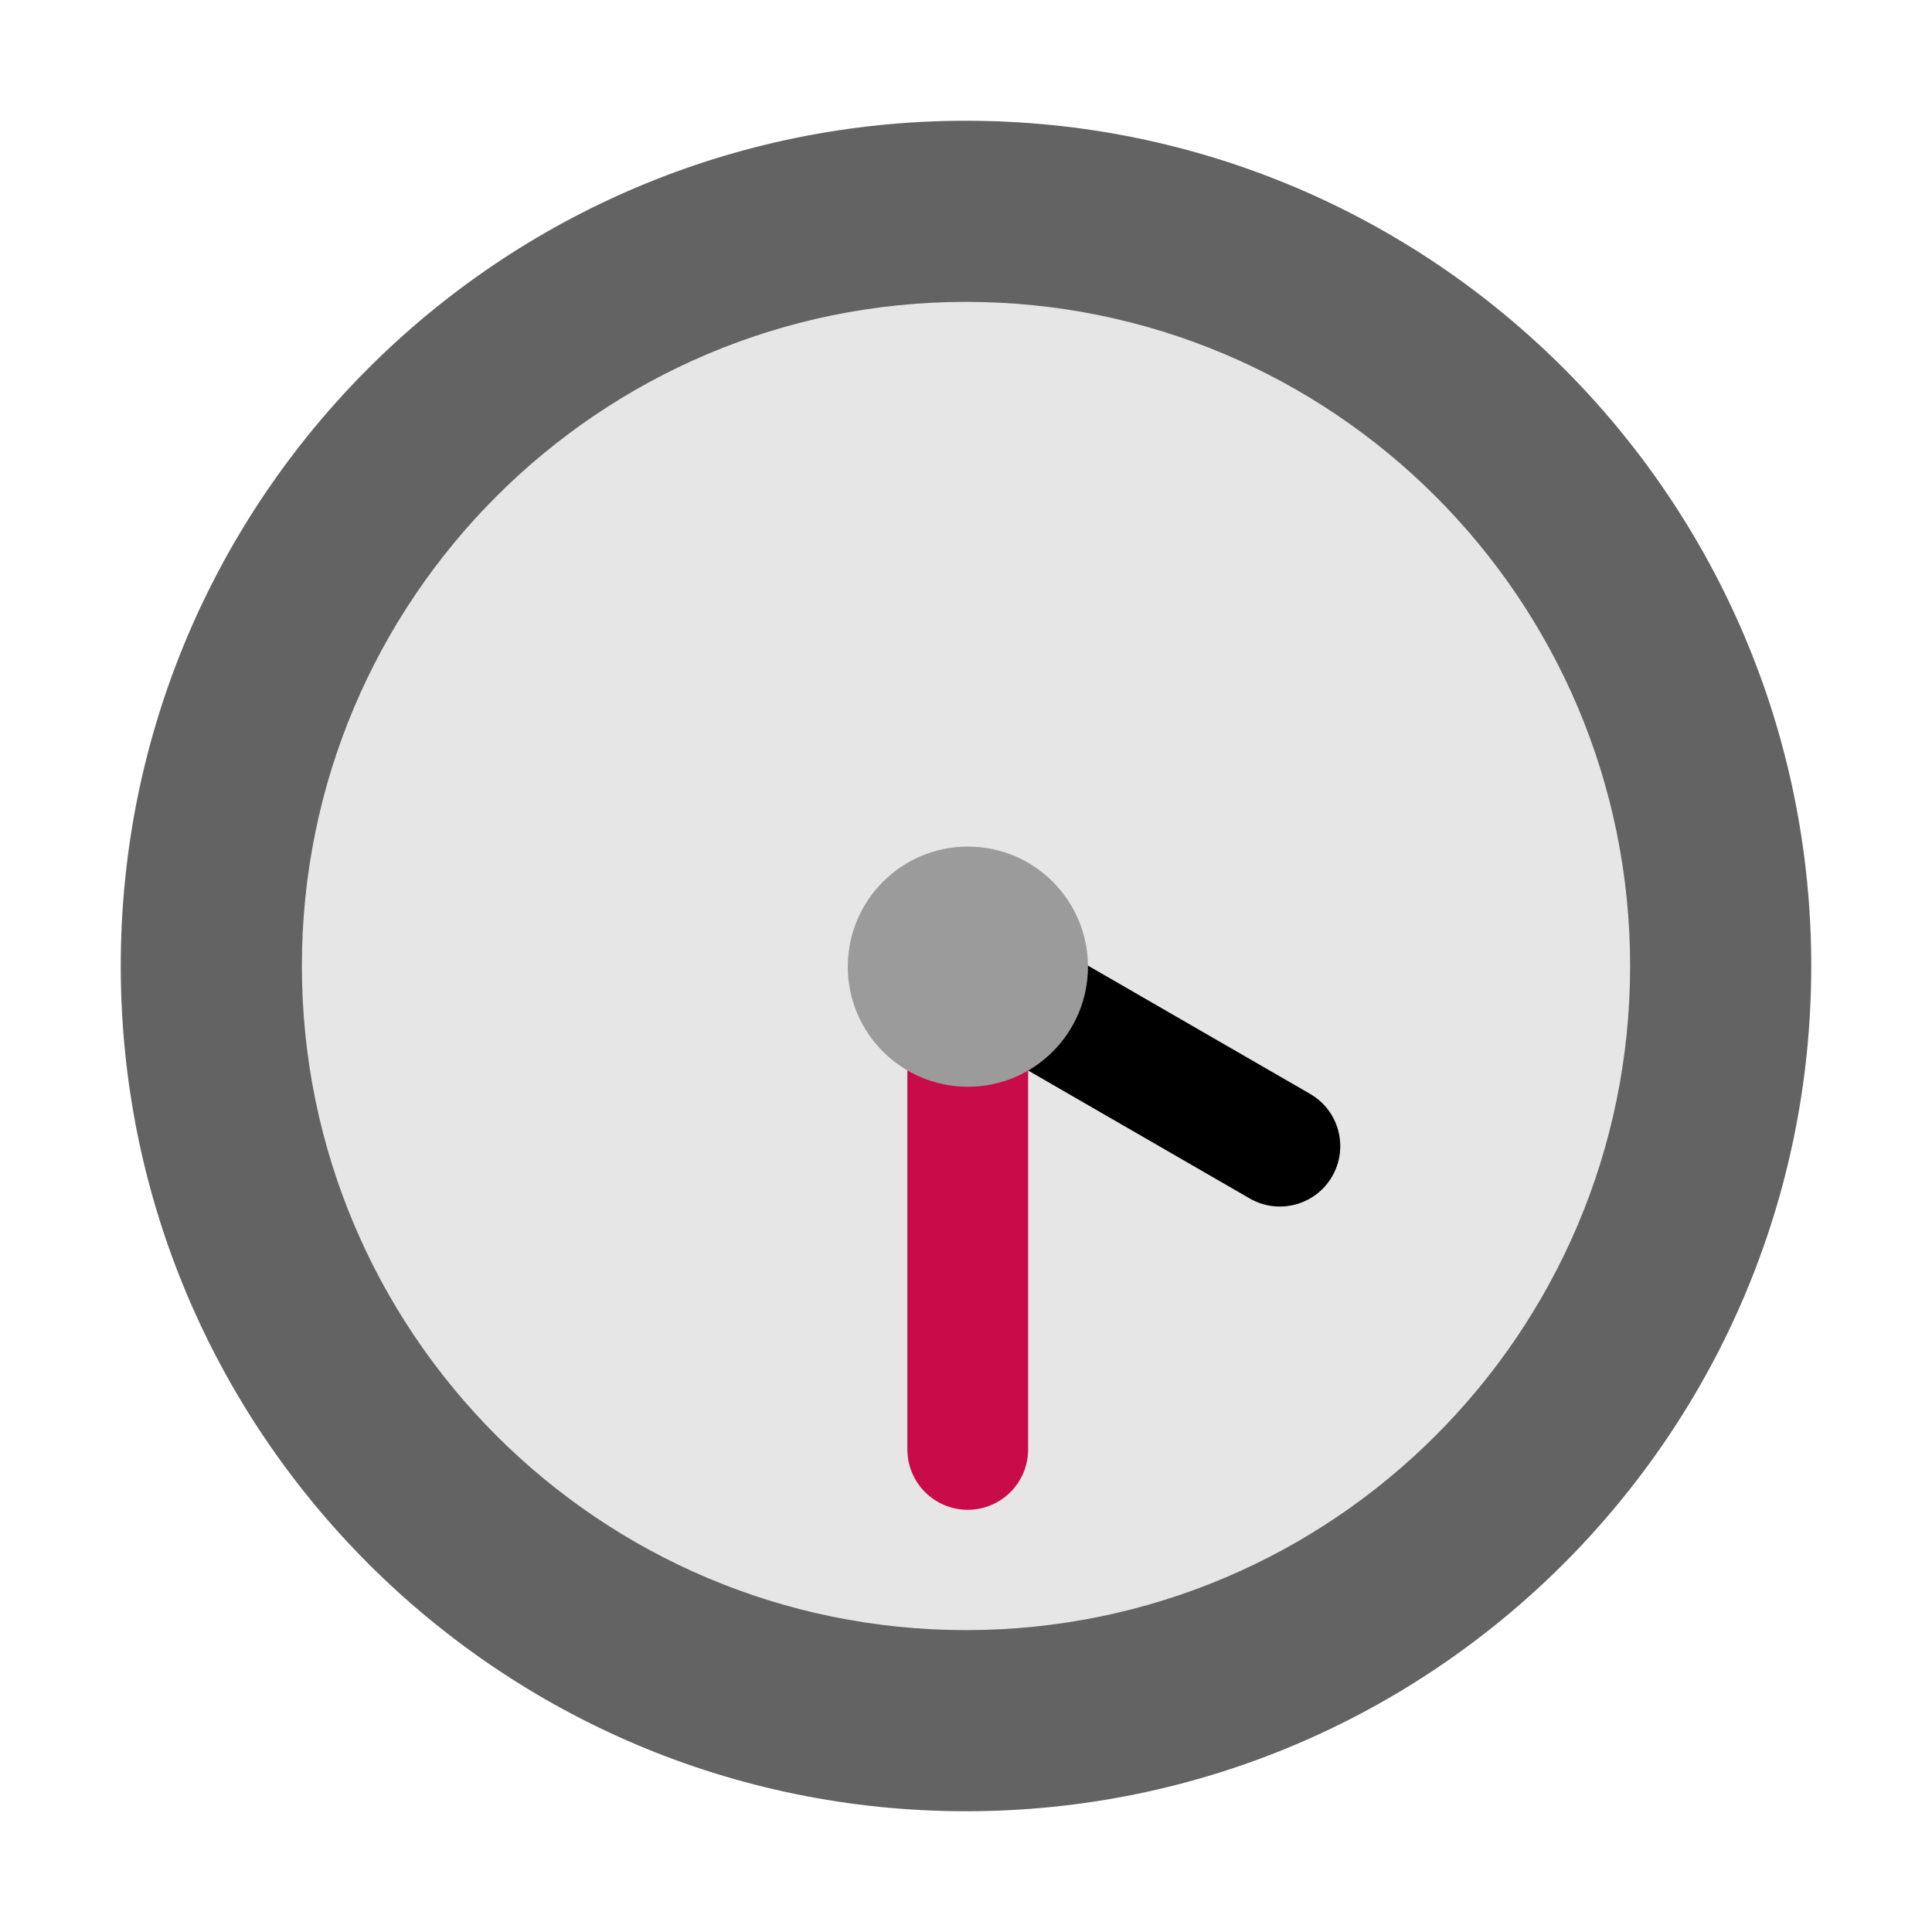 <svg viewBox="0 0 32 32" fill="none" xmlns="http://www.w3.org/2000/svg"><path d="M28 16C28 22.627 22.627 28 16 28C9.373 28 4 22.627 4 16C4 9.373 9.373 4 16 4C22.627 4 28 9.373 28 16Z" fill="#E6E6E6" /><path d="M16.029 15.011C16.581 15.011 17.029 15.459 17.029 16.011V24.007C17.029 24.559 16.581 25.007 16.029 25.007C15.476 25.007 15.029 24.559 15.029 24.007V16.011C15.029 15.459 15.476 15.011 16.029 15.011Z" fill="#CA0B4A" /><path d="M22.065 19.484C21.789 19.962 21.177 20.126 20.699 19.85L15.531 16.866C15.053 16.59 14.889 15.978 15.165 15.5C15.441 15.022 16.053 14.858 16.531 15.134L21.699 18.118C22.177 18.394 22.341 19.005 22.065 19.484Z" fill="black" /><path d="M16 27C22.075 27 27 22.075 27 16C27 9.925 22.075 5 16 5C9.925 5 5 9.925 5 16C5 22.075 9.925 27 16 27ZM16 30C8.268 30 2 23.732 2 16C2 8.268 8.268 2 16 2C23.732 2 30 8.268 30 16C30 23.732 23.732 30 16 30Z" fill="#636363" /><path d="M18.02 16.011C18.02 17.11 17.13 18 16.031 18C14.933 18 14.042 17.11 14.042 16.011C14.042 14.913 14.933 14.022 16.031 14.022C17.13 14.022 18.02 14.913 18.02 16.011Z" fill="#9B9B9B" /></svg>